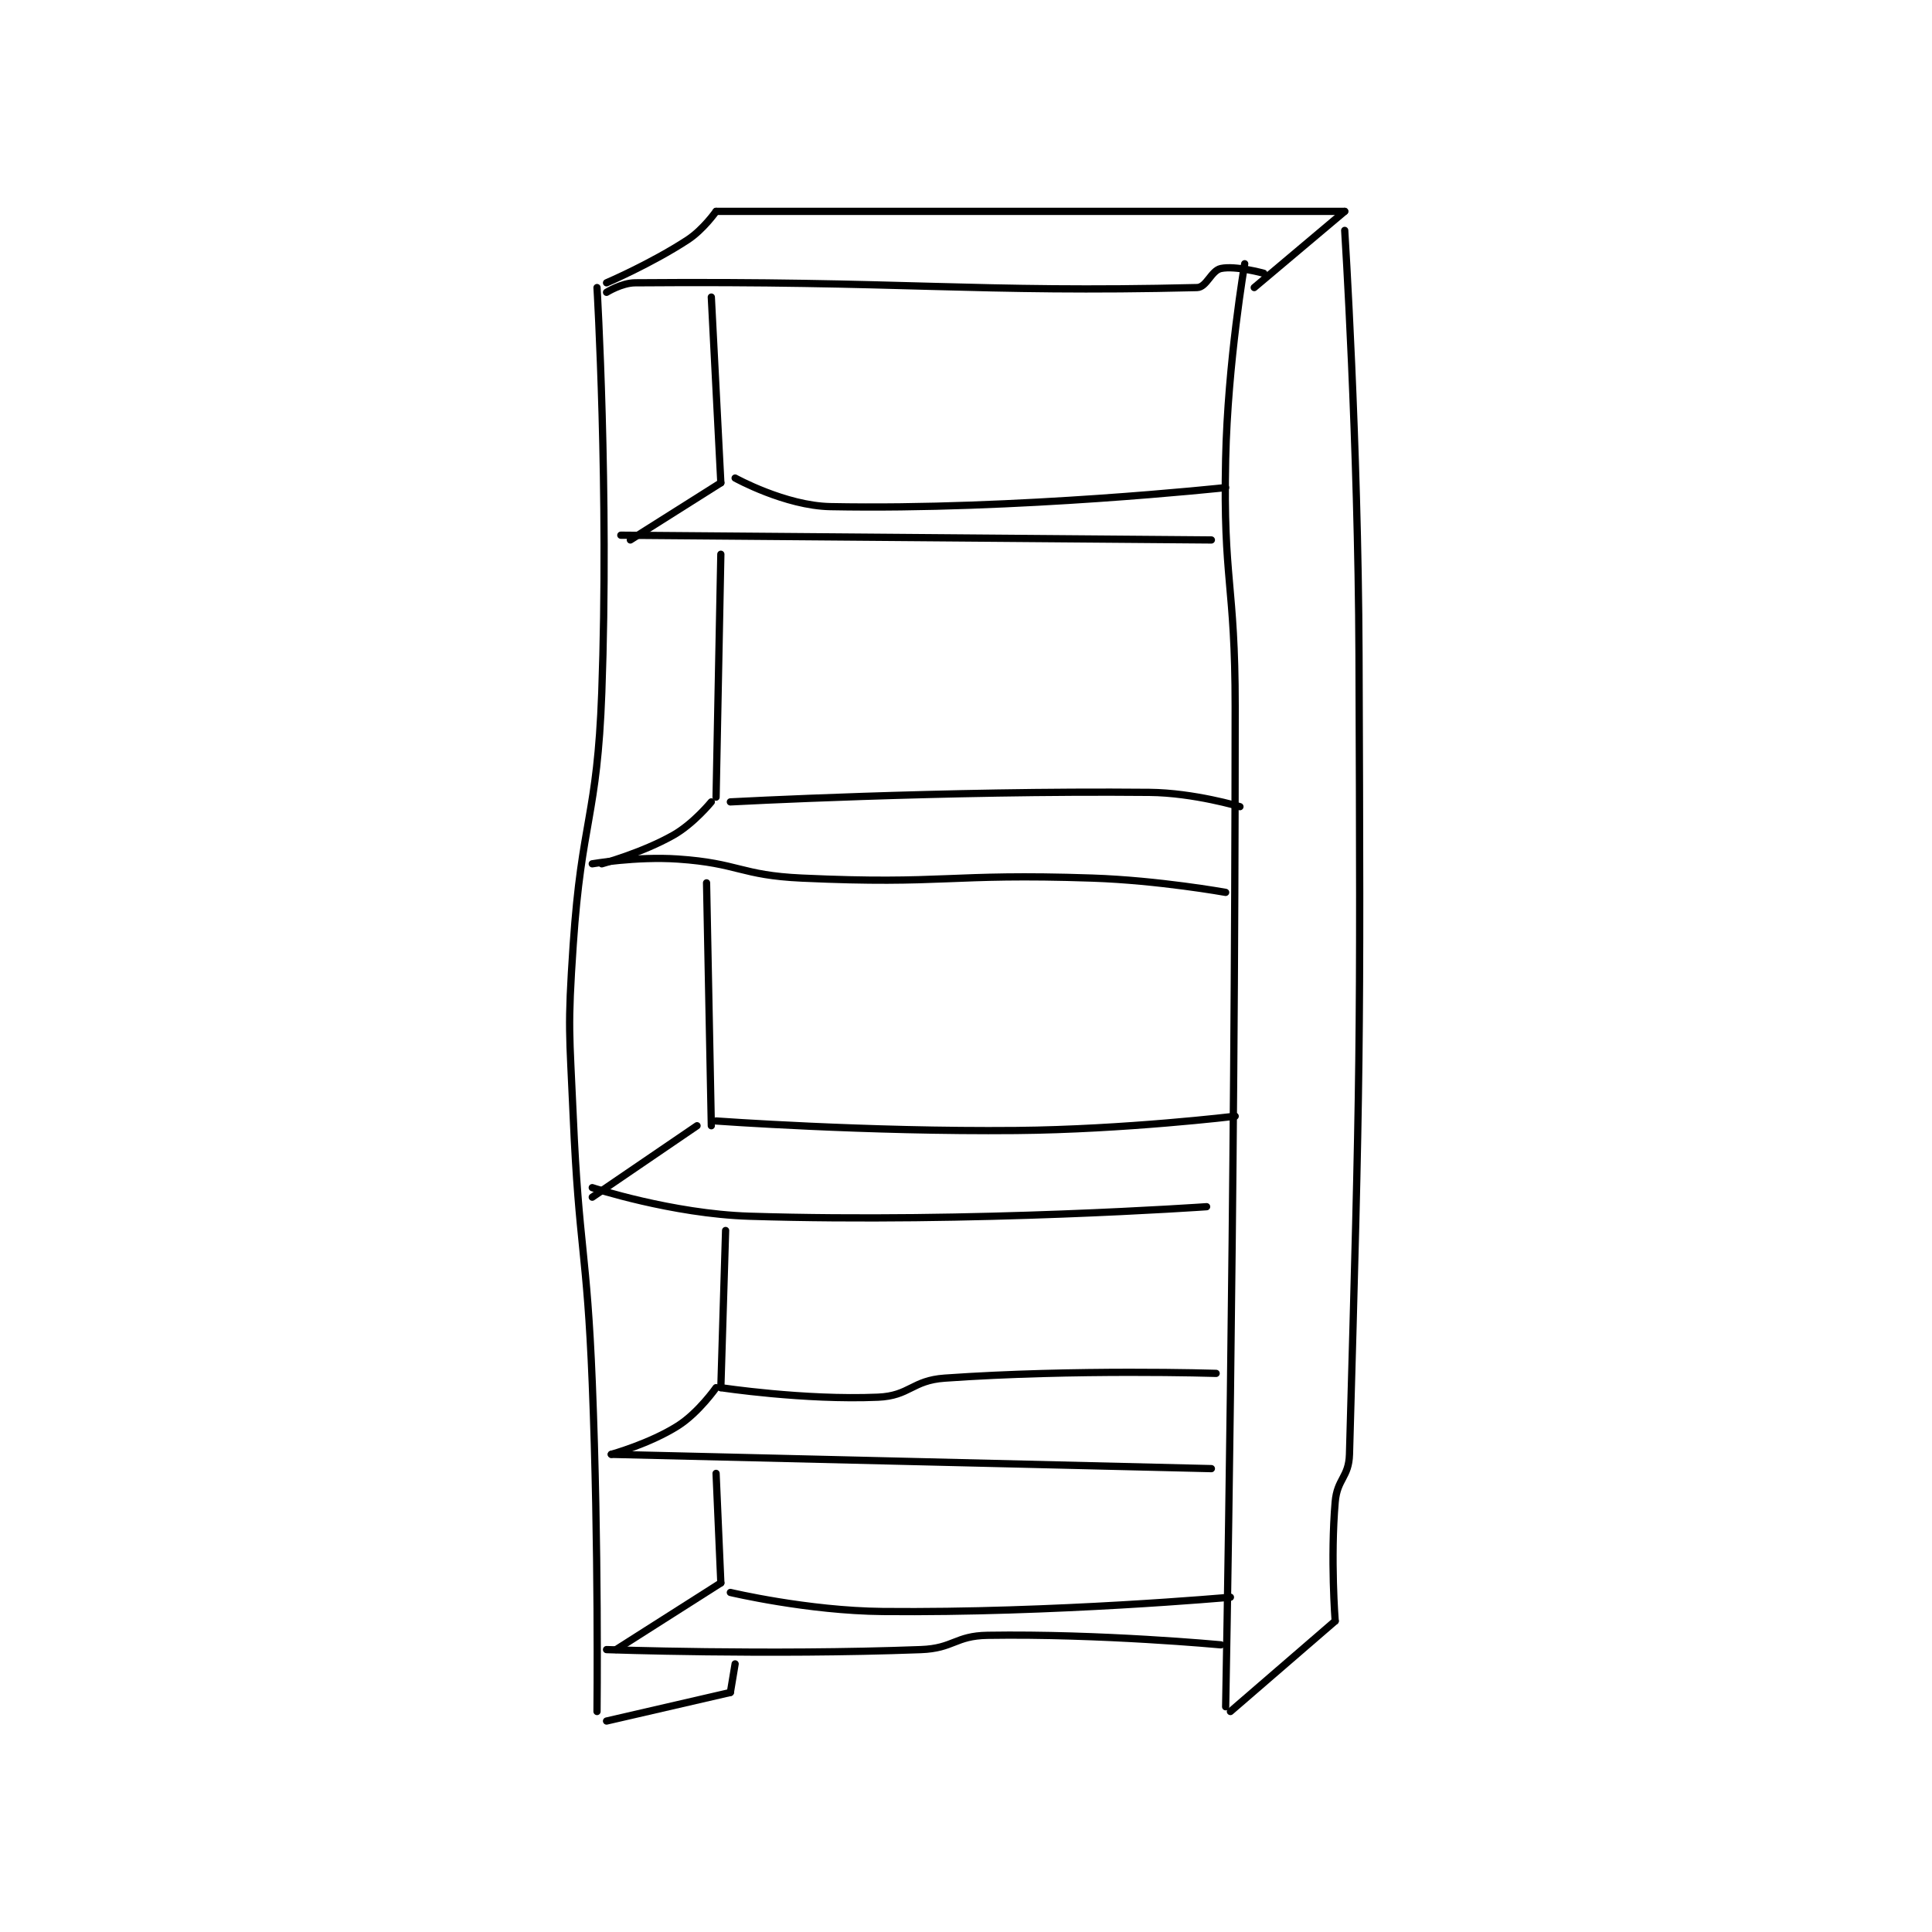 <?xml version="1.0" encoding="utf-8"?>
<!DOCTYPE svg PUBLIC "-//W3C//DTD SVG 1.1//EN" "http://www.w3.org/Graphics/SVG/1.1/DTD/svg11.dtd">
<svg viewBox="0 0 800 800" preserveAspectRatio="xMinYMin meet" xmlns="http://www.w3.org/2000/svg" version="1.1">
<g fill="none" stroke="black" stroke-linecap="round" stroke-linejoin="round" stroke-width="1.522">
<g transform="translate(237.353,87.52) scale(1.972) translate(-163,-71.133)">
<path id="0" d="M168 386.133 C168 386.133 168.376 351.543 167 317.133 C165.88 289.143 164.216 289.096 163 261.133 C162.221 243.213 161.8 242.938 163 225.133 C164.781 198.72 168.045 198.502 169 172.133 C170.525 130.035 168 87.133 168 87.133 "/>
<path id="1" d="M173 139.133 L297 140.133 "/>
<path id="2" d="M304 82.133 C304 82.133 300.438 102.788 300 123.133 C299.447 148.862 302 149.163 302 175.133 C302 280.013 300 385.133 300 385.133 "/>
<path id="3" d="M170 373.133 C170 373.133 203.774 374.342 236 373.133 C242.891 372.875 243.198 370.241 250 370.133 C273.712 369.757 299 372.133 299 372.133 "/>
<path id="4" d="M170 88.133 C170 88.133 173.153 86.156 176 86.133 C231.848 85.683 247.537 88.267 294 87.133 C296.008 87.084 296.96 83.57 299 83.133 C302.06 82.478 308 84.133 308 84.133 "/>
<path id="5" d="M170 86.133 C170 86.133 179.328 82.137 187 77.133 C190.325 74.965 193 71.133 193 71.133 "/>
<path id="6" d="M193 71.133 L325 71.133 "/>
<path id="7" d="M325 71.133 L306 87.133 "/>
<path id="8" d="M325 75.133 C325 75.133 327.827 119.674 328 164.133 C328.327 248.041 328.268 251.399 326 332.133 C325.864 336.978 323.418 337.255 323 342.133 C321.981 354.024 323 367.133 323 367.133 "/>
<path id="9" d="M323 367.133 L301 386.133 "/>
<path id="10" d="M170 388.133 L196 382.133 "/>
<path id="11" d="M196 382.133 L197 376.133 "/>
<path id="12" d="M167 208.133 C167 208.133 176.267 206.538 185 207.133 C197.795 208.006 198.087 210.54 211 211.133 C241.083 212.516 241.708 210.112 272 211.133 C285.955 211.604 300 214.133 300 214.133 "/>
<path id="13" d="M167 276.133 C167 276.133 183.754 281.63 200 282.133 C246.966 283.59 296 280.133 296 280.133 "/>
<path id="14" d="M171 332.133 L297 335.133 "/>
<path id="15" d="M175 140.133 L194 128.133 "/>
<path id="16" d="M169 208.133 C169 208.133 177.42 205.852 184 202.133 C188.278 199.716 192 195.133 192 195.133 "/>
<path id="17" d="M167 278.133 L189 263.133 "/>
<path id="18" d="M171 332.133 C171 332.133 179.104 329.885 185 326.133 C189.332 323.377 193 318.133 193 318.133 "/>
<path id="19" d="M172 373.133 L194 359.133 "/>
<path id="20" d="M194 359.133 L193 336.133 "/>
<path id="21" d="M196 361.133 C196 361.133 212.2 364.983 228 365.133 C263.986 365.476 301 362.133 301 362.133 "/>
<path id="22" d="M194 318.133 C194 318.133 211.493 320.793 227 320.133 C233.676 319.849 234.133 316.617 241 316.133 C268.443 314.201 298 315.133 298 315.133 "/>
<path id="23" d="M194 318.133 L195 285.133 "/>
<path id="24" d="M192 263.133 L191 212.133 "/>
<path id="25" d="M193 194.133 L194 143.133 "/>
<path id="26" d="M194 128.133 L192 89.133 "/>
<path id="27" d="M197 127.133 C197 127.133 207.512 132.949 217 133.133 C256.112 133.893 300 129.133 300 129.133 "/>
<path id="28" d="M196 195.133 C196 195.133 240.716 192.729 284 193.133 C293.361 193.221 303 196.133 303 196.133 "/>
<path id="29" d="M193 262.133 C193 262.133 224.659 264.421 256 264.133 C278.904 263.923 302 261.133 302 261.133 "/>
</g>
</g>
</svg>
